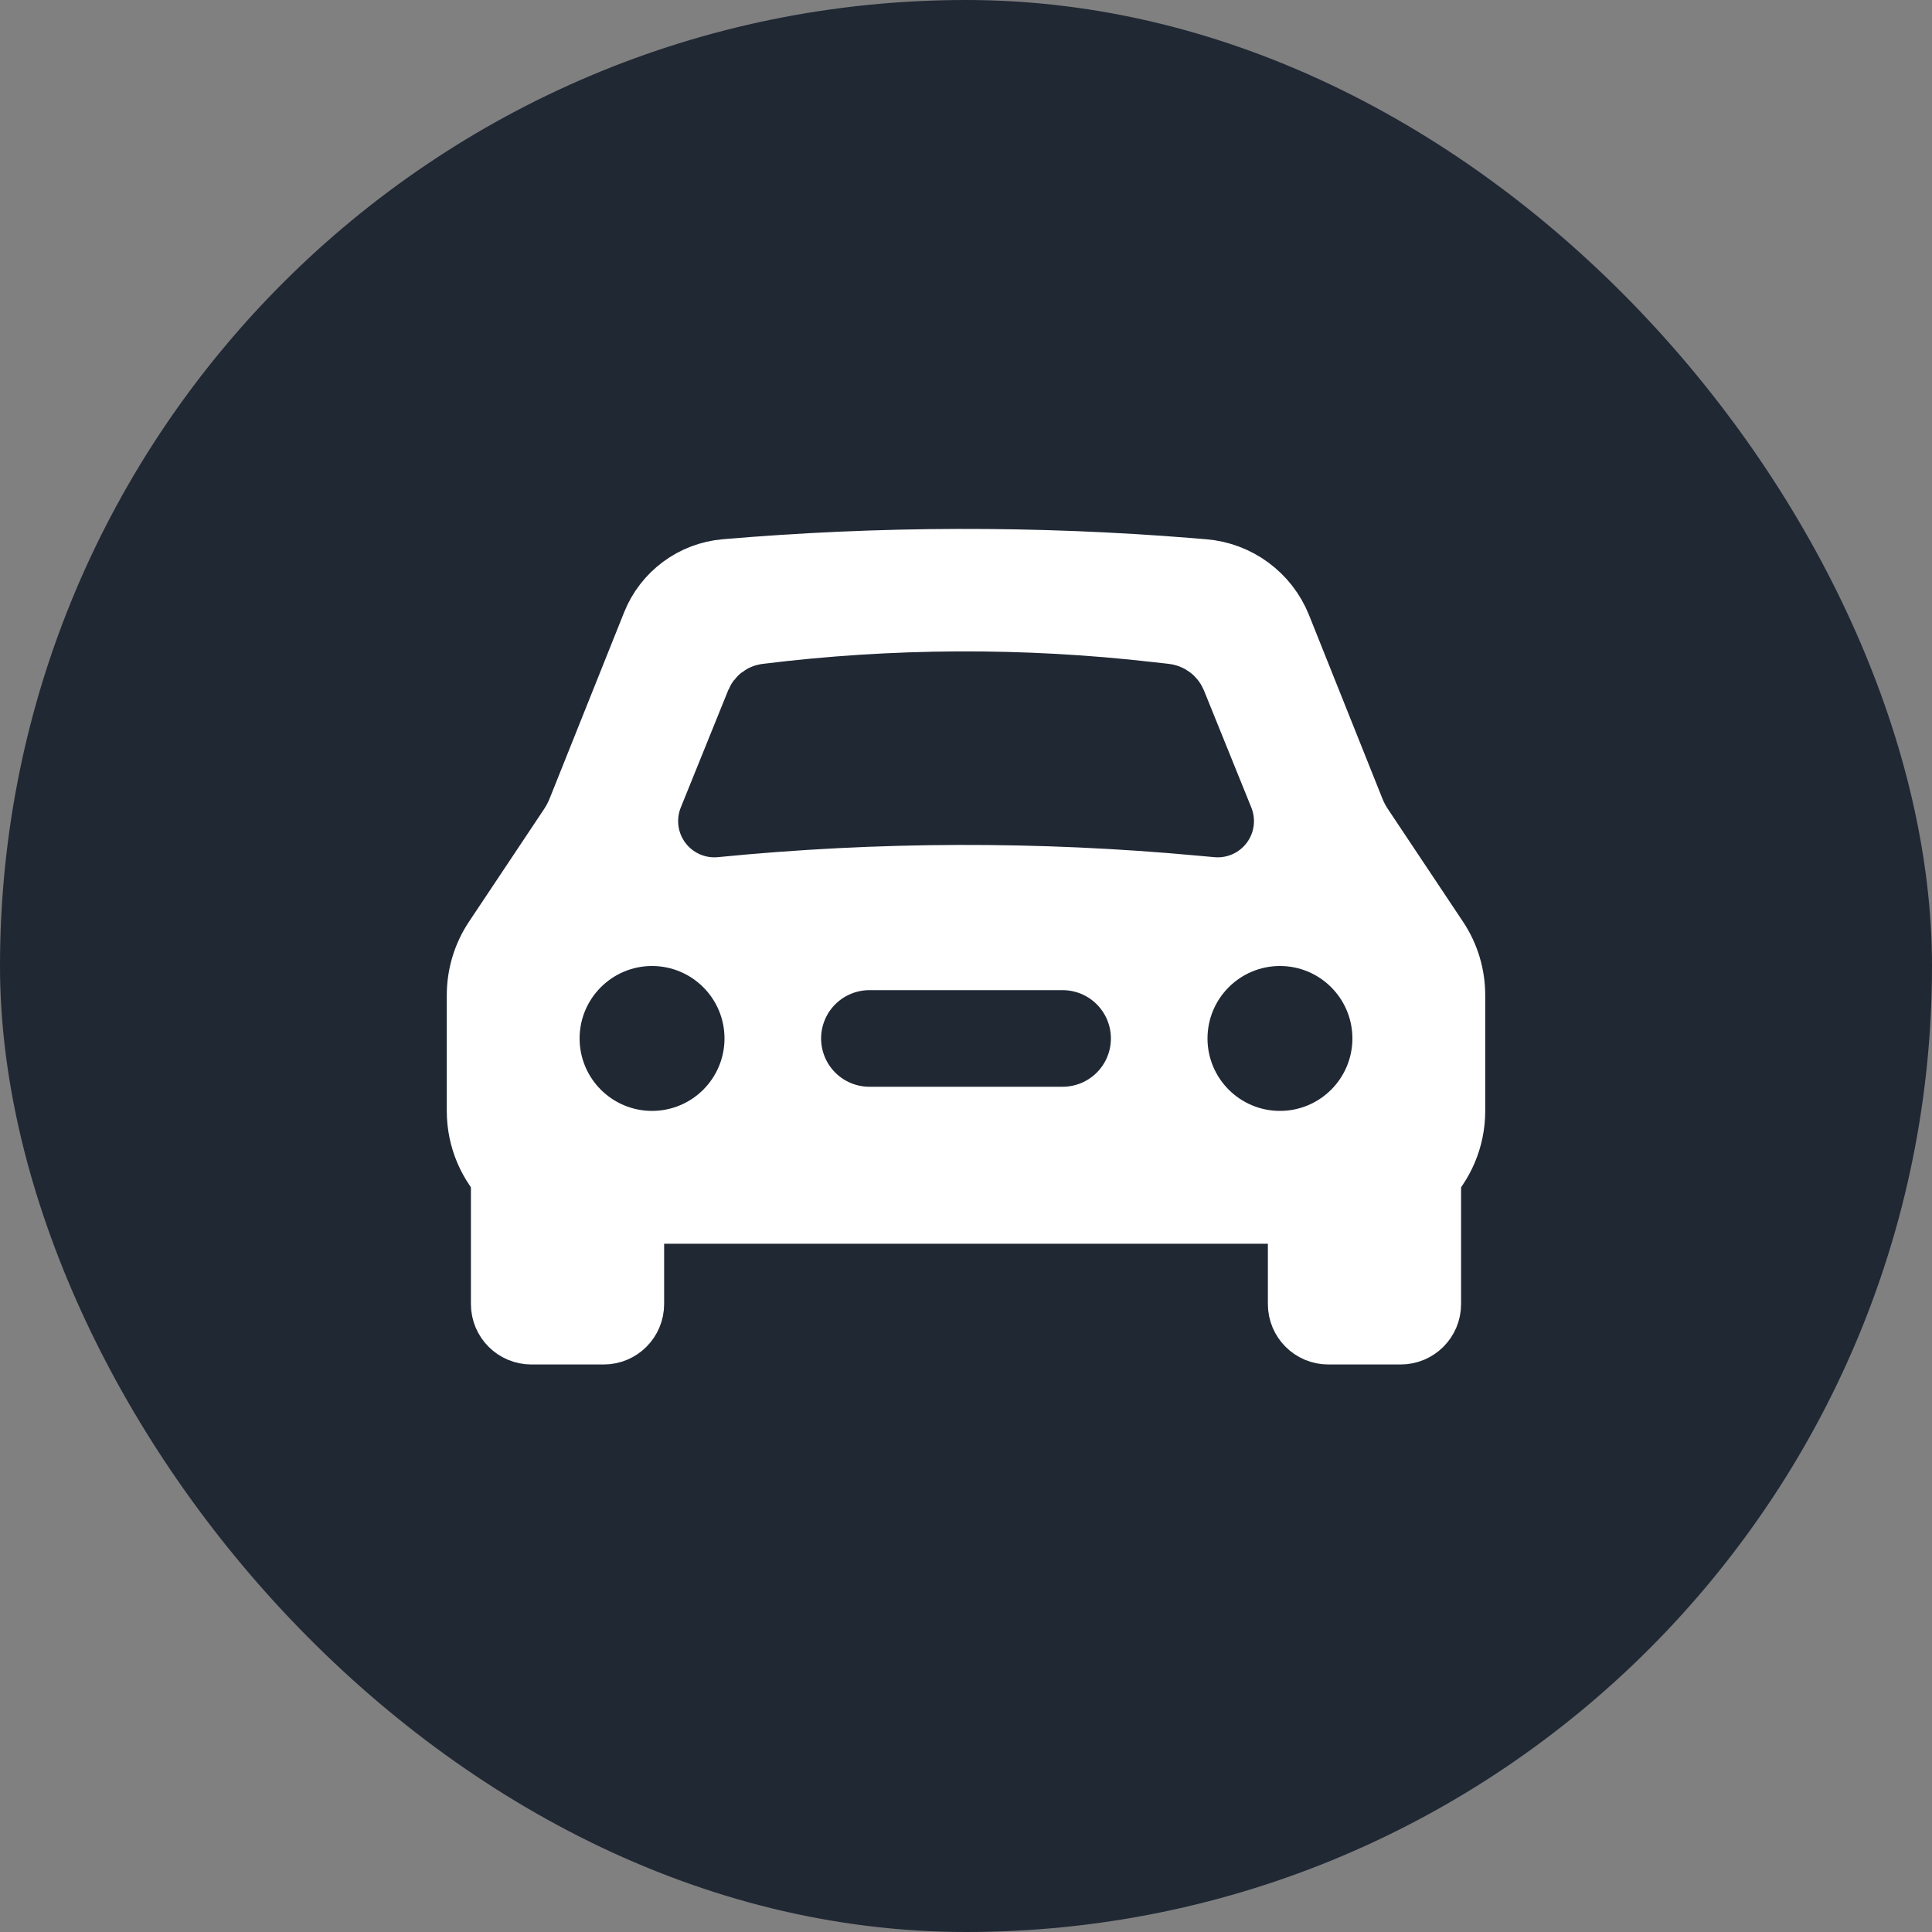 <svg width="20" height="20" viewBox="0 0 20 20" fill="none" xmlns="http://www.w3.org/2000/svg">
<rect x="0" y="0" width="20" height="20" fill="#808080" stroke="none"/>
<rect width="20" height="20" rx="10" fill="#202834"/>
<path d="M13.961 8.403L13.203 6.507C13.079 6.197 12.789 5.983 12.455 5.956L12.321 5.945C10.721 5.815 9.113 5.819 7.513 5.956C7.199 5.983 6.926 6.185 6.809 6.478L6.039 8.403C6.013 8.468 5.981 8.529 5.942 8.587L5.168 9.748C5.058 9.912 5 10.105 5 10.303V11.5C5 12.052 5.448 12.5 6 12.5H14C14.552 12.5 15 12.052 15 11.5V10.303C15 10.105 14.942 9.912 14.832 9.748L14.058 8.587C14.019 8.529 13.987 8.468 13.961 8.403Z" fill="white" stroke="white" stroke-width="0.75" stroke-linecap="round" stroke-linejoin="round"/>
<path d="M7.886 7.286L7.395 8.5C9.072 8.334 10.762 8.329 12.44 8.485L12.606 8.5L12.116 7.289C12.106 7.265 12.084 7.248 12.058 7.245L11.897 7.227C10.582 7.076 9.253 7.082 7.939 7.245C7.915 7.248 7.895 7.264 7.886 7.286Z" fill="#202834" stroke="#202834" stroke-width="0.75" stroke-linecap="round" stroke-linejoin="round"/>
<path d="M5.25 13.5V12.25L5.75 12.5H6.5V13.5C6.5 13.638 6.388 13.75 6.25 13.75H5.5C5.362 13.75 5.25 13.638 5.25 13.5Z" fill="white" stroke="white" stroke-width="0.75" stroke-linecap="round" stroke-linejoin="round"/>
<path d="M14.75 13.5V12.25L14.25 12.5H13.5V13.5C13.5 13.638 13.612 13.75 13.75 13.75H14.5C14.638 13.75 14.75 13.638 14.75 13.5Z" fill="white" stroke="white" stroke-width="0.75" stroke-linecap="round" stroke-linejoin="round"/>
<path d="M6.75 10.125C7.095 10.125 7.375 10.405 7.375 10.75C7.375 11.095 7.095 11.375 6.75 11.375C6.405 11.375 6.125 11.095 6.125 10.75C6.125 10.405 6.405 10.125 6.75 10.125Z" fill="#202834" stroke="#202834" stroke-width="0.25"/>
<path d="M13.25 10.125C13.595 10.125 13.875 10.405 13.875 10.75C13.875 11.095 13.595 11.375 13.25 11.375C12.905 11.375 12.625 11.095 12.625 10.75C12.625 10.405 12.905 10.125 13.25 10.125Z" fill="#202834" stroke="#202834" stroke-width="0.25"/>
<path d="M9 10.75H11" stroke="#202834" stroke-linecap="round" stroke-linejoin="round"/>
</svg>
